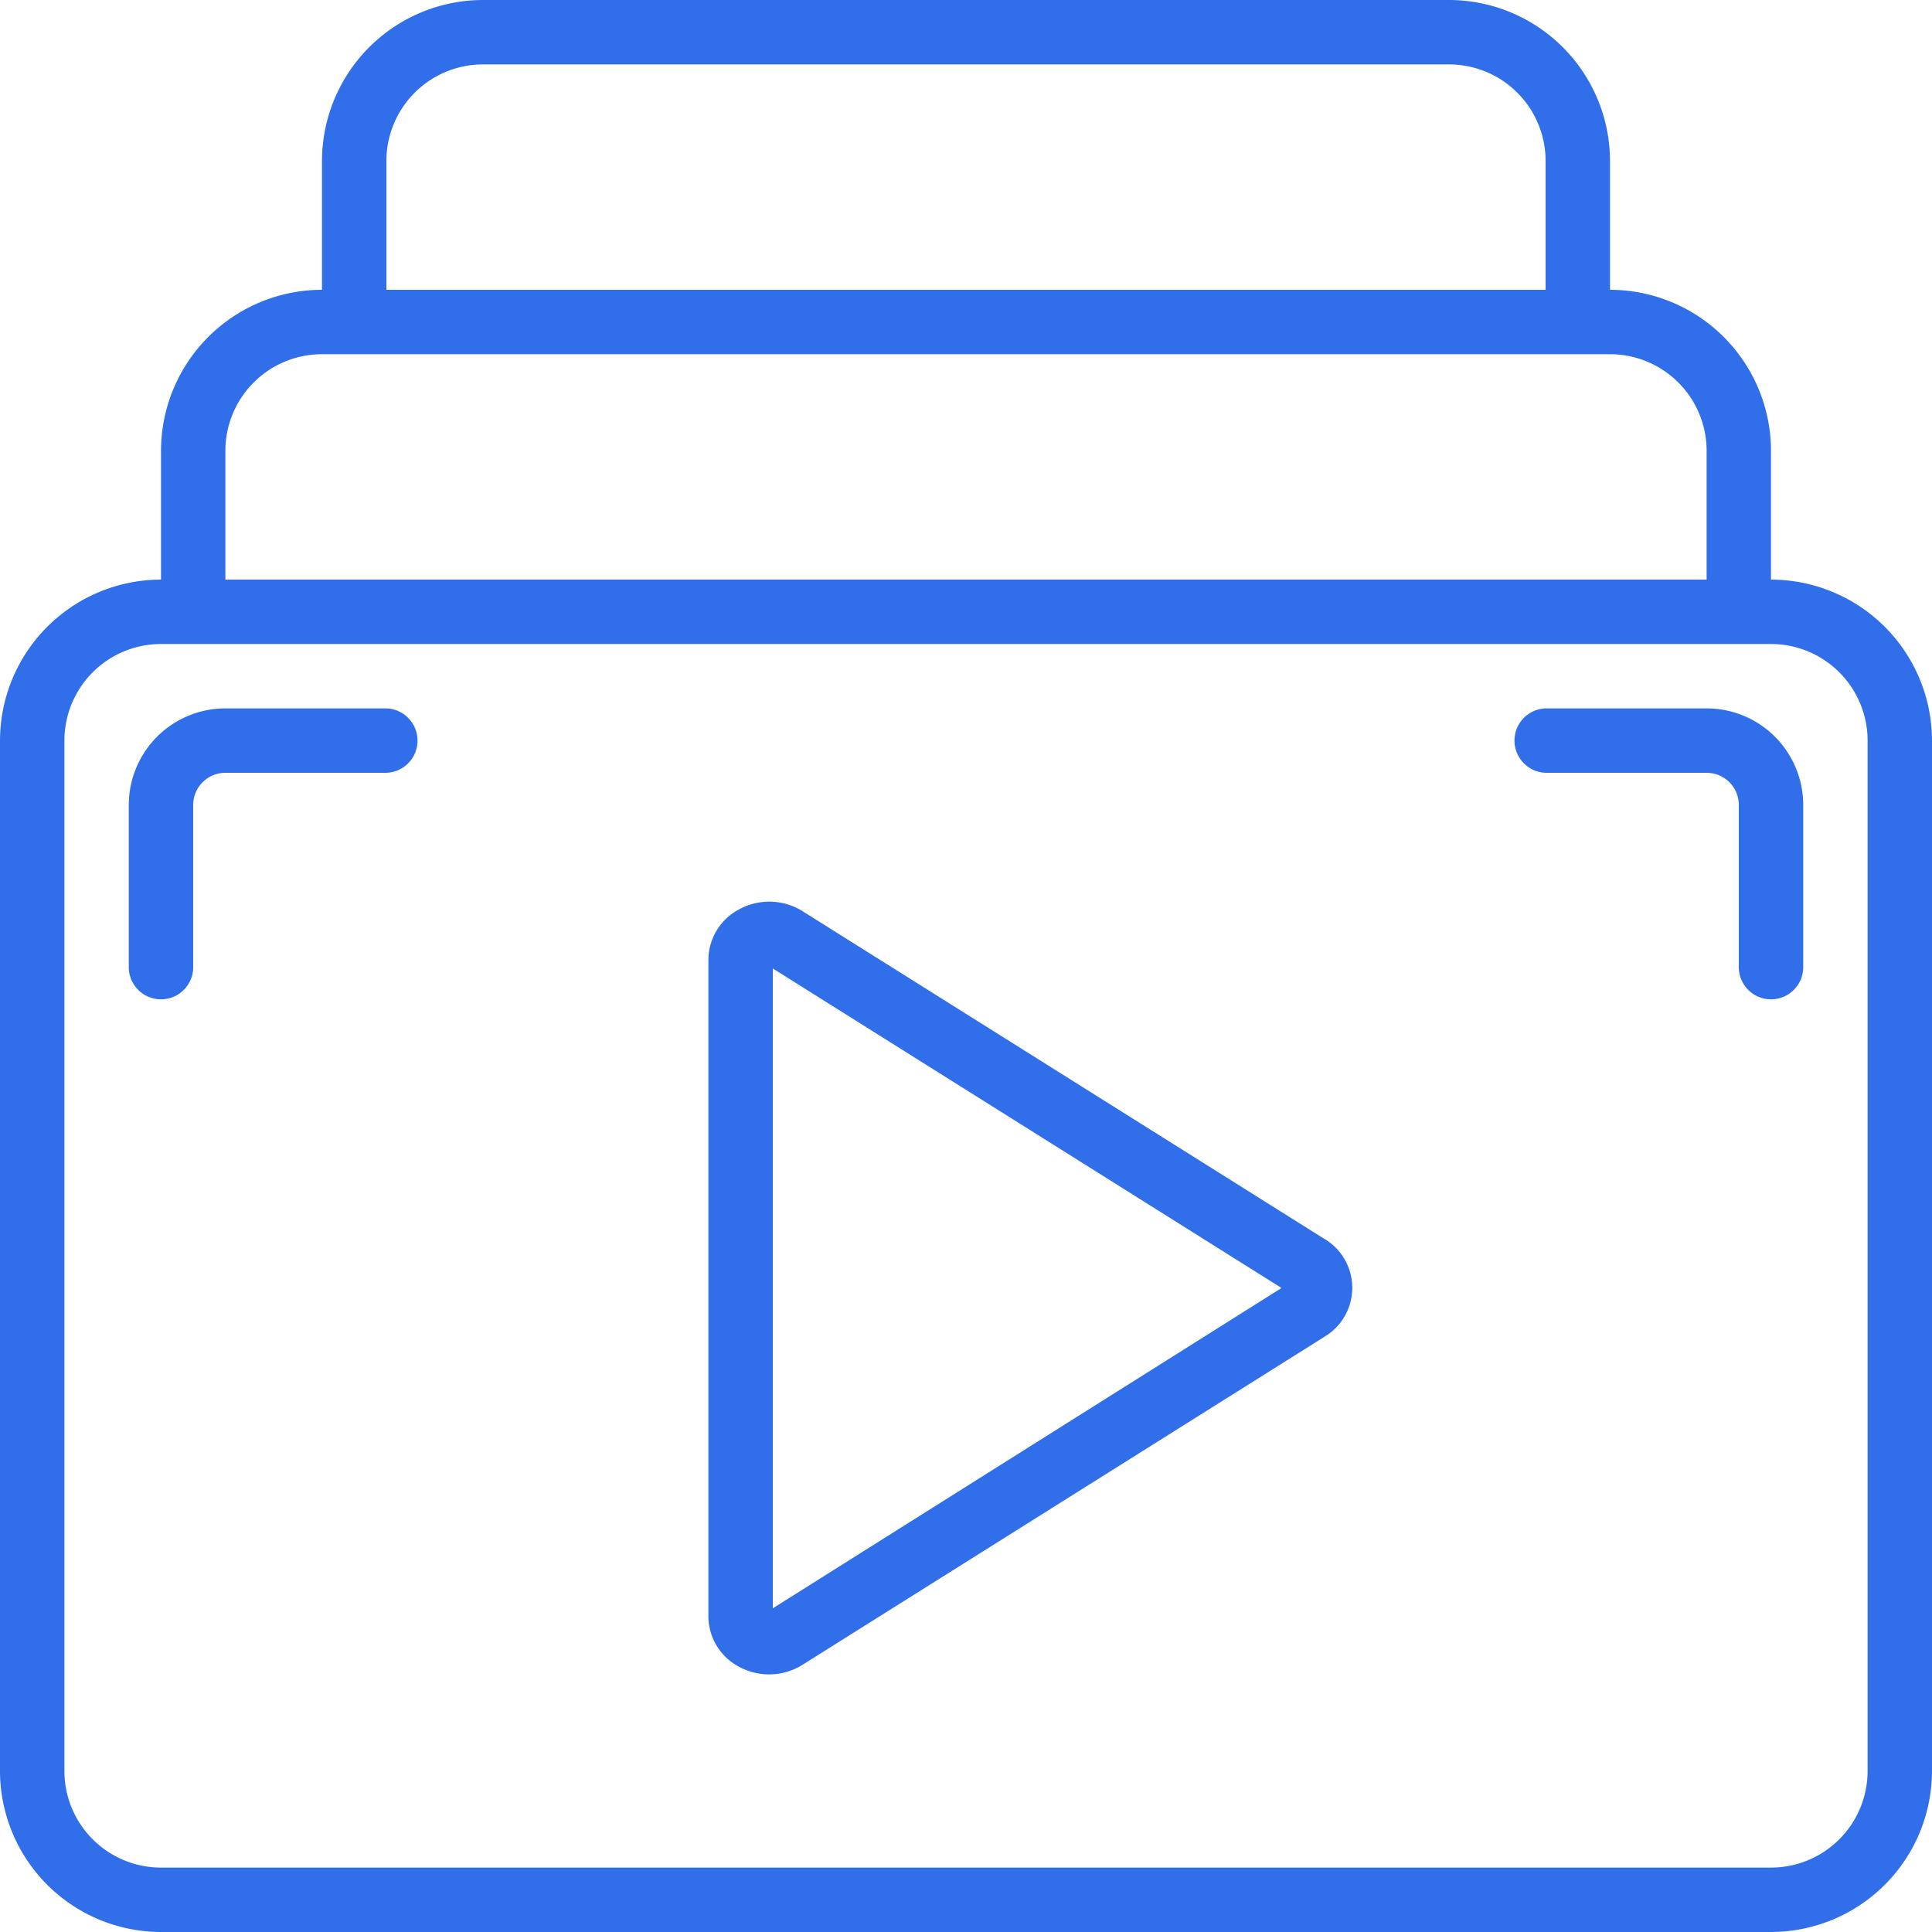 <svg id="Layer_1" data-name="Layer 1" xmlns="http://www.w3.org/2000/svg" viewBox="0 0 512 512"><defs><style>.cls-1{fill:#316fea;}</style></defs><title>8</title><path class="cls-1" d="M469.33,153.6V119.46A42.71,42.71,0,0,0,426.67,76.8V42.67A42.72,42.72,0,0,0,384,0H128A42.72,42.72,0,0,0,85.33,42.67V76.8a42.71,42.71,0,0,0-42.66,42.66V153.6A42.72,42.72,0,0,0,0,196.27V469.33A42.72,42.72,0,0,0,42.67,512H469.33A42.72,42.72,0,0,0,512,469.33V196.27A42.72,42.72,0,0,0,469.33,153.6ZM102.4,42.67A25.6,25.6,0,0,1,128,17.07H384a25.6,25.6,0,0,1,25.6,25.6V76.8H102.4ZM59.73,119.46a25.6,25.6,0,0,1,25.6-25.59H426.67a25.6,25.6,0,0,1,25.6,25.59V153.6H59.73Zm435.2,349.87a25.6,25.6,0,0,1-25.6,25.6H42.67a25.6,25.6,0,0,1-25.6-25.6V196.27a25.6,25.6,0,0,1,25.6-25.6H469.33a25.6,25.6,0,0,1,25.6,25.6Z"/><path class="cls-1" d="M351.13,328.42,212.71,241.49a16.67,16.67,0,0,0-16.93-.45,15.17,15.17,0,0,0-8.05,13.35V428.28a15.16,15.16,0,0,0,8,13.36,16.67,16.67,0,0,0,16.94-.45l138.43-87a15.09,15.09,0,0,0,0-25.81ZM204.8,426.22V256.66l134.82,84.67Z"/><path class="cls-1" d="M102.4,187.73H59.73a25.6,25.6,0,0,0-25.6,25.6V256a8.54,8.54,0,1,0,17.07,0V213.33a8.53,8.53,0,0,1,8.53-8.53H102.4a8.54,8.54,0,0,0,0-17.07Z"/><path class="cls-1" d="M452.27,187.73H409.6a8.54,8.54,0,0,0,0,17.07h42.67a8.53,8.53,0,0,1,8.53,8.53V256a8.54,8.54,0,1,0,17.07,0V213.33A25.6,25.6,0,0,0,452.27,187.73Z"/></svg>